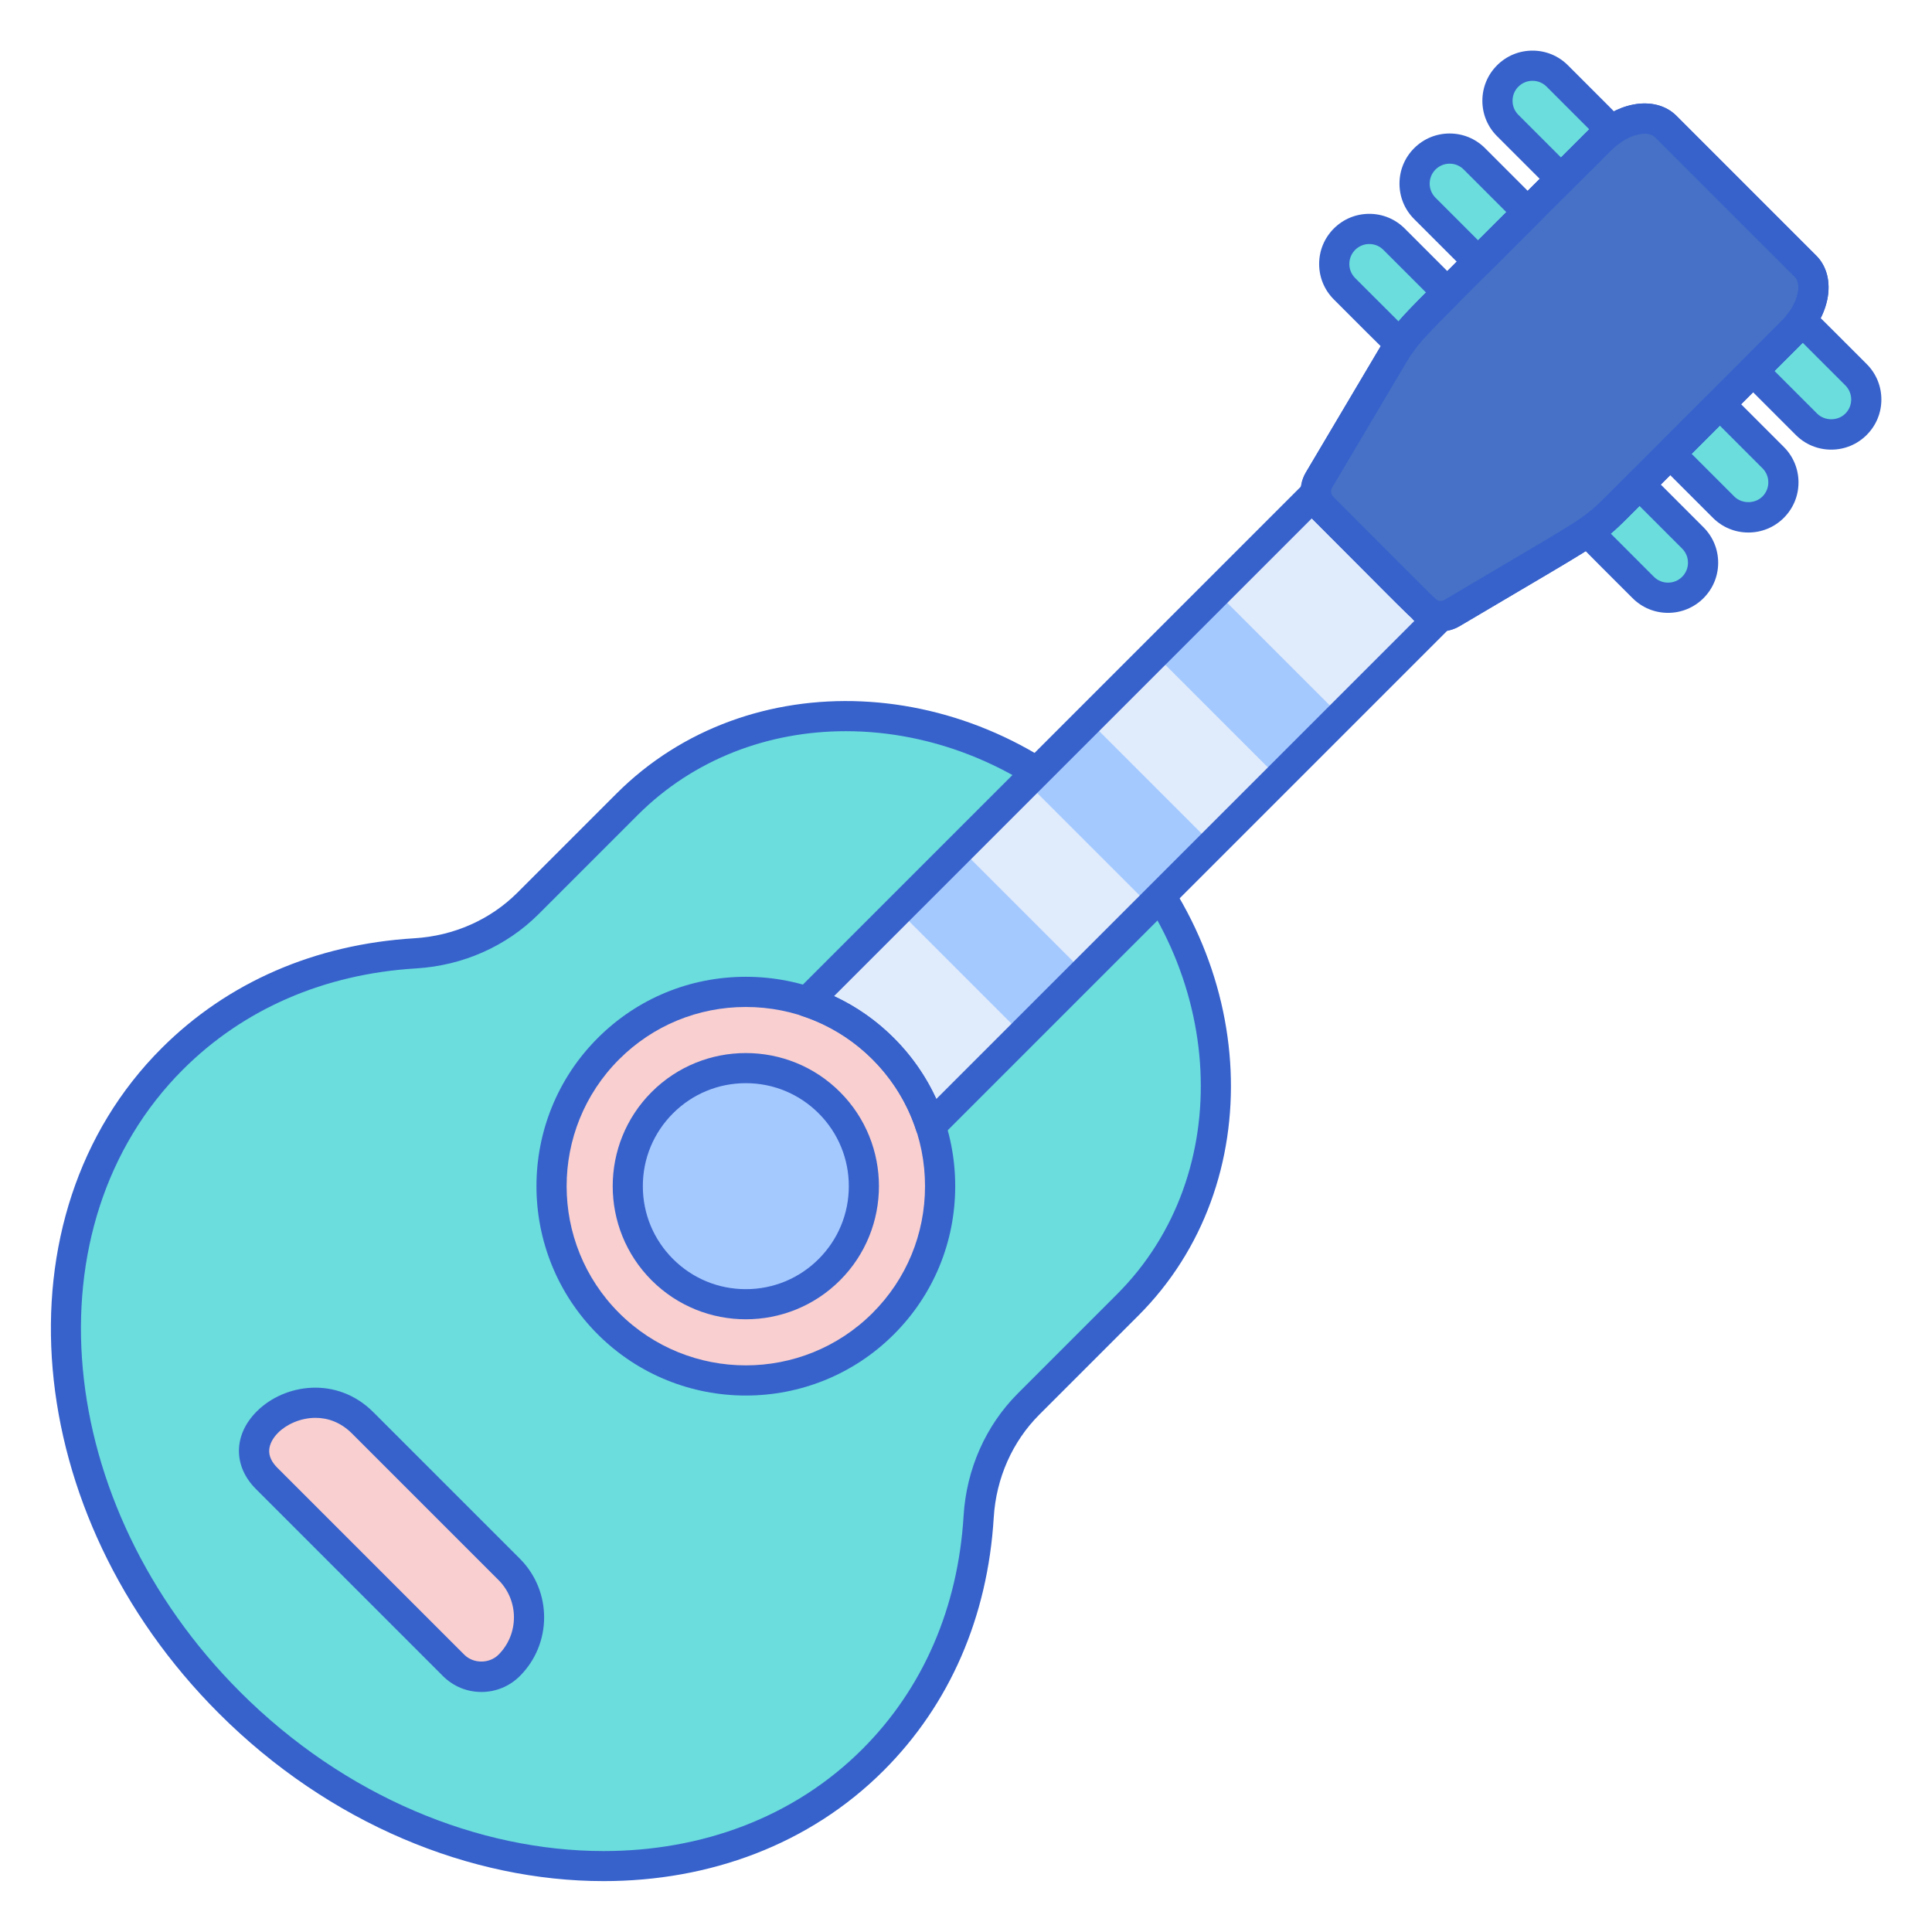 <?xml version="1.0" encoding="utf-8"?>
<!-- Generator: Adobe Illustrator 22.1.0, SVG Export Plug-In . SVG Version: 6.00 Build 0)  -->
<svg version="1.1" id="Layer_1" xmlns="http://www.w3.org/2000/svg" xmlns:xlink="http://www.w3.org/1999/xlink" x="0px" y="0px"
	 viewBox="0 0 256 256" style="enable-background:new 0 0 256 256;" xml:space="preserve">
<style type="text/css">
	.st0{fill:#4671C6;}
	.st1{fill:#F9CFCF;}
	.st2{fill:#F9A7A7;}
	.st3{fill:#A4C9FF;}
	.st4{fill:#3762CC;}
	.st5{fill:#E0EBFC;}
	.st6{fill:#6BDDDD;}
	.st7{fill:#B9BEFC;}
	.st8{fill:#FFEA92;}
	.st9{fill:#EAA97D;}
	.st10{fill:#FFEA94;}
	.st11{fill:#FFE164;}
	.st12{fill:#FFDC85;}
	.st13{fill:#FFFFFF;}
	.st14{fill:#383838;}
</style>
<g>
	<g>
		<path class="st6" d="M136.305,186.027l13.125-13.125c16.689-16.689,15.368-45.066-2.949-63.383
			c-18.31-18.31-46.688-19.644-63.383-2.949l-13.125,13.125c-3.923,3.923-9.192,6.279-14.948,6.627
			c-12.176,0.737-23.552,5.34-32.206,13.995C1.362,161.774,4.756,199.956,30.4,225.6s63.827,29.038,85.283,7.581
			c8.654-8.654,13.258-20.03,13.995-32.206C130.026,195.219,132.382,189.95,136.305,186.027z"/>
	</g>
	<g>
		<path class="st4" d="M79.978,249.257c-17.569,0-36.313-7.563-50.992-22.243c-26.383-26.382-29.784-65.909-7.582-88.111
			c8.739-8.739,20.323-13.779,33.5-14.577c5.224-0.316,10.073-2.463,13.655-6.045l13.125-13.125
			c17.441-17.442,47.143-16.12,66.211,2.949c19.067,19.068,20.39,48.77,2.949,66.211l-13.125,13.125
			c-3.582,3.582-5.729,8.432-6.045,13.656c-0.798,13.176-5.838,24.76-14.577,33.499C107.249,244.445,93.985,249.257,79.978,249.257z
			 M112.081,96.886c-10.23,0-20.135,3.664-27.569,11.098l-13.125,13.125c-4.273,4.274-10.042,6.834-16.242,7.21
			c-12.187,0.737-22.876,5.375-30.913,13.412c-20.643,20.643-17.241,57.632,7.582,82.455c13.904,13.904,31.63,21.087,48.157,21.088
			c12.979,0.001,25.217-4.427,34.298-13.507c8.037-8.037,12.675-18.727,13.412-30.913c0.376-6.201,2.936-11.969,7.21-16.242
			l13.125-13.125c15.882-15.882,14.559-43.047-2.949-60.555C135.754,101.621,123.707,96.886,112.081,96.886z"/>
	</g>
	<g>
		<path class="st5" d="M175.222,67.254c-0.531-0.531-0.819-1.223-0.863-1.933l-67.418,67.418c7.752,2.56,13.843,8.663,16.368,16.469
			l67.558-67.558C189.167,81.649,189.914,81.947,175.222,67.254z"/>
	</g>
	<g>
		<circle class="st1" cx="98.826" cy="157.174" r="25.756"/>
	</g>
	<g>
		<circle class="st3" cx="98.826" cy="157.174" r="15.647"/>
	</g>
	<g>
		<path class="st1" d="M60.104,220.67L35.33,195.896c-6.019-6.019,5.722-14.365,12.722-7.365l19.417,19.417
			c3.513,3.513,3.513,9.209,0,12.722h0C65.436,222.703,62.138,222.703,60.104,220.67z"/>
	</g>
	<g>
		<path class="st4" d="M98.826,184.917c-7.108,0-14.215-2.706-19.626-8.117l0,0c-10.822-10.822-10.822-28.431,0-39.252
			c5.234-5.235,12.205-8.118,19.626-8.118c7.421,0,14.392,2.883,19.626,8.118c5.235,5.234,8.118,12.205,8.118,19.626
			c0,7.422-2.883,14.392-8.118,19.626C113.042,182.211,105.934,184.917,98.826,184.917z M82.028,173.972
			c9.263,9.262,24.333,9.262,33.596,0c4.479-4.479,6.946-10.445,6.946-16.798s-2.467-12.319-6.946-16.798
			s-10.445-6.946-16.798-6.946s-12.319,2.467-16.798,6.946C72.766,149.638,72.766,164.709,82.028,173.972L82.028,173.972z"/>
	</g>
	<g>
		<path class="st4" d="M98.826,174.813c-4.519,0-9.038-1.72-12.478-5.161c-6.881-6.88-6.881-18.076,0-24.956
			c6.88-6.881,18.076-6.881,24.956,0c6.881,6.88,6.881,18.076,0,24.956C107.864,173.092,103.345,174.813,98.826,174.813z
			 M98.826,143.527c-3.645,0-7.072,1.42-9.65,3.997c-2.577,2.578-3.997,6.005-3.997,9.65s1.42,7.072,3.997,9.65
			c2.578,2.577,6.005,3.997,9.65,3.997s7.072-1.42,9.65-3.997c2.577-2.578,3.997-6.005,3.997-9.65s-1.42-7.072-3.997-9.65
			C105.898,144.947,102.471,143.527,98.826,143.527z"/>
	</g>
	<g>
		<path class="st4" d="M63.787,224.195c-1.925,0-3.735-0.75-5.097-2.111l0,0c0,0,0,0,0,0L33.917,197.31
			c-3.047-3.046-3.004-7.183,0.107-10.294c3.689-3.689,10.642-4.701,15.443,0.101l19.417,19.417c4.287,4.288,4.287,11.263,0,15.55
			C67.522,223.445,65.712,224.195,63.787,224.195z M41.805,187.872c-2.014,0-3.87,0.888-4.954,1.972
			c-0.709,0.709-1.128,1.517-1.178,2.273c-0.053,0.805,0.307,1.6,1.071,2.364l24.774,24.774h0c1.21,1.211,3.323,1.212,4.537,0
			c2.727-2.728,2.727-7.166,0-9.894l-19.417-19.417C45.137,188.444,43.42,187.872,41.805,187.872z"/>
	</g>
	<g>
		<path class="st0" d="M220.71,16.746c-1.905-1.905-5.773-1.127-8.639,1.739c-25.708,25.708-25.409,25.041-27.551,28.655
			l-9.758,16.463c-0.699,1.179-0.51,2.682,0.459,3.651c0.395,0.395,13.881,13.881,13.524,13.524
			c0.969,0.969,2.472,1.158,3.651,0.459c17.812-10.557,18.493-10.684,21.485-13.676l23.633-23.633
			c2.866-2.866,3.644-6.734,1.739-8.639C238.837,34.874,220.536,16.572,220.71,16.746z"/>
	</g>
	<g>
		<path class="st6" d="M191.791,38.765l-7.07-7.07c-1.813-1.814-4.753-1.814-6.567,0c-1.816,1.816-1.811,4.757,0,6.566
			c0.514,0.514,6.824,6.855,7.38,7.323C187.148,43.28,188.252,42.305,191.791,38.765z"/>
	</g>
	<g>
		<path class="st6" d="M202.437,28.12l-7.07-7.071c-1.813-1.814-4.753-1.814-6.567,0c-1.812,1.811-1.814,4.751,0,6.566l7.071,7.072
			h0L202.437,28.12z"/>
	</g>
	<g>
		<path class="st6" d="M213.535,17.281c-0.493-0.534-6.673-6.699-7.187-7.213c-1.813-1.814-4.753-1.814-6.567,0
			c-1.816,1.816-1.811,4.757,0,6.566c5.679,5.678,6.96,6.959,7.071,7.071C212.624,17.933,212.409,18.067,213.535,17.281z"/>
	</g>
	<g>
		<path class="st6" d="M210.416,70.466c0.466,0.554,6.811,6.868,7.323,7.379c1.813,1.814,4.753,1.814,6.567,0
			c1.814-1.814,1.813-4.754,0-6.566l-7.071-7.07c0,0,0,0,0,0C213.698,67.745,212.718,68.853,210.416,70.466z"/>
	</g>
	<g>
		<path class="st6" d="M221.314,60.13L221.314,60.13l7.071,7.071c1.813,1.814,4.753,1.814,6.567,0c1.814-1.814,1.813-4.754,0-6.566
			c-5.679-5.678-6.96-6.959-7.071-7.071L221.314,60.13z"/>
	</g>
	<g>
		<path class="st6" d="M232.296,49.148l7.07,7.071c1.813,1.814,4.753,1.814,6.567,0c1.813-1.812,1.814-4.752,0-6.566
			c-0.515-0.515-6.678-6.694-7.214-7.188C237.933,43.591,238.06,43.384,232.296,49.148z"/>
	</g>
	<g>
		<path class="st4" d="M190.868,83.658c-1.292,0-2.569-0.5-3.533-1.462l0,0c-0.001,0-0.002-0.002-0.003-0.003
			c-0.084-0.084-0.159-0.175-0.225-0.27c-0.397-0.352-0.835-0.79-1.336-1.291l-11.963-11.963c-1.616-1.616-1.931-4.118-0.766-6.084
			l9.758-16.463c1.843-3.11,2.096-3.362,15.336-16.555c3.287-3.275,7.385-7.358,12.521-12.495c1.661-1.662,3.686-2.8,5.699-3.205
			c2.277-0.458,4.378,0.077,5.768,1.466l-0.001-0.001l18.544,18.545c1.39,1.39,1.924,3.492,1.466,5.768
			c-0.405,2.013-1.543,4.038-3.205,5.699l-23.633,23.633c-2.625,2.626-3.676,3.245-13.724,9.166
			c-2.227,1.313-4.906,2.891-8.156,4.817C192.624,83.428,191.743,83.658,190.868,83.658z M190.163,79.367
			c0.324,0.321,0.822,0.383,1.215,0.15c3.253-1.928,5.935-3.508,8.164-4.822c9.855-5.808,10.66-6.282,12.926-8.548l23.633-23.633
			c1.094-1.095,1.864-2.429,2.112-3.66c0.089-0.445,0.232-1.544-0.373-2.15L219.294,18.16l0.001,0.001
			c-0.606-0.605-1.706-0.463-2.15-0.373c-1.231,0.248-2.565,1.018-3.66,2.112c-5.139,5.139-9.238,9.224-12.526,12.5
			c-13.134,13.086-13.164,13.137-14.718,15.761l-9.758,16.463c-0.233,0.393-0.17,0.894,0.153,1.217l0.833,0.833
			c2.899,2.899,12.318,12.318,12.685,12.686c0.002,0.002,0.004,0.004,0.006,0.006c0,0,0.001,0,0.001,0.001l0,0
			C190.162,79.366,190.162,79.366,190.163,79.367z"/>
	</g>
	<g>
		<path class="st4" d="M185.534,47.584c-0.469,0-0.926-0.165-1.289-0.471c-0.169-0.143-0.565-0.477-7.182-7.114l-0.325-0.325
			c-1.253-1.251-1.944-2.919-1.945-4.693c-0.001-1.776,0.69-3.445,1.946-4.701c1.254-1.255,2.923-1.946,4.697-1.946
			c1.775,0,3.443,0.691,4.698,1.946l7.07,7.07c0.375,0.375,0.586,0.884,0.586,1.414s-0.211,1.039-0.586,1.414l-1.428,1.422
			c-2.425,2.411-3.333,3.313-4.605,5.13c-0.322,0.46-0.823,0.763-1.379,0.836C185.707,47.579,185.62,47.584,185.534,47.584z
			 M181.437,32.334c-0.706,0-1.37,0.275-1.869,0.774c-0.5,0.5-0.775,1.164-0.774,1.871c0,0.706,0.275,1.368,0.773,1.866l0.329,0.33
			c2.739,2.748,4.403,4.406,5.414,5.406c0.955-1.14,2.002-2.181,3.647-3.817l0.002-0.002l-5.654-5.654
			C182.807,32.609,182.144,32.334,181.437,32.334z"/>
	</g>
	<g>
		<path class="st4" d="M195.87,36.687L195.87,36.687c-0.531,0-1.039-0.211-1.415-0.586l-7.071-7.072
			c-1.255-1.255-1.946-2.924-1.945-4.699c0-1.774,0.691-3.442,1.946-4.695c1.254-1.254,2.922-1.946,4.697-1.946
			s3.443,0.691,4.698,1.946l7.07,7.071c0.781,0.781,0.781,2.047,0,2.828l-6.566,6.566C196.909,36.476,196.4,36.687,195.87,36.687z
			 M192.083,21.688c-0.706,0-1.37,0.275-1.87,0.774c-0.499,0.499-0.774,1.162-0.774,1.868c0,0.706,0.275,1.37,0.774,1.87
			l5.657,5.657l3.738-3.738l-5.657-5.657C193.453,21.964,192.789,21.688,192.083,21.688z"/>
	</g>
	<g>
		<path class="st4" d="M206.853,25.704c-0.51,0-1.021-0.194-1.411-0.583c-0.112-0.111-1.393-1.393-7.074-7.074
			c-1.254-1.252-1.945-2.919-1.946-4.693c0-1.776,0.69-3.445,1.946-4.701c1.254-1.255,2.922-1.946,4.697-1.946
			s3.443,0.691,4.698,1.946l0.411,0.411c4.346,4.339,6.517,6.519,6.832,6.86c0.392,0.424,0.581,0.998,0.519,1.572
			c-0.062,0.574-0.37,1.094-0.843,1.424c-0.765,0.534-0.765,0.534-3.705,3.484l-2.708,2.714
			C207.876,25.509,207.364,25.704,206.853,25.704z M203.064,10.707c-0.706,0-1.37,0.275-1.869,0.774
			c-0.5,0.5-0.775,1.164-0.775,1.871c0,0.706,0.275,1.368,0.774,1.866c2.87,2.871,4.617,4.617,5.656,5.656l1.291-1.294
			c1.176-1.18,1.92-1.926,2.449-2.438c-1.004-1.01-2.637-2.645-5.244-5.248l-0.414-0.413
			C204.434,10.982,203.771,10.707,203.064,10.707z"/>
	</g>
	<g>
		<path class="st4" d="M221.023,81.206c-1.775,0-3.443-0.691-4.698-1.946l-0.4-0.398c-5.791-5.773-6.808-6.832-7.039-7.107
			c-0.361-0.429-0.526-0.991-0.453-1.547c0.072-0.556,0.375-1.057,0.835-1.379c1.817-1.273,2.722-2.183,5.139-4.615l1.413-1.418
			c0.75-0.75,2.078-0.751,2.829,0l7.071,7.071c1.254,1.253,1.946,2.921,1.946,4.696c0,1.775-0.691,3.443-1.945,4.698
			C224.465,80.514,222.797,81.206,221.023,81.206z M213.418,70.689c1,1.01,2.643,2.659,5.331,5.338l0.404,0.403
			c1.032,1.031,2.708,1.03,3.739,0c0.499-0.5,0.774-1.164,0.774-1.87s-0.275-1.369-0.773-1.868l-5.655-5.654
			C215.602,68.686,214.559,69.734,213.418,70.689z M210.416,70.466h0.01H210.416z"/>
	</g>
	<g>
		<path class="st4" d="M231.667,70.561c-1.774,0-3.443-0.691-4.698-1.946l-7.07-7.07c-0.781-0.781-0.781-2.047,0-2.828l6.566-6.566
			c0.75-0.75,2.078-0.75,2.828,0l7.071,7.071c1.254,1.253,1.946,2.921,1.946,4.696c0,1.775-0.691,3.443-1.945,4.698
			C235.111,69.87,233.442,70.561,231.667,70.561z M224.143,60.13l5.656,5.656c1,1,2.741,0.999,3.738,0
			c0.5-0.5,0.774-1.164,0.774-1.87s-0.275-1.369-0.773-1.868l-5.658-5.657L224.143,60.13z"/>
	</g>
	<g>
		<path class="st4" d="M242.649,59.579c-1.775,0-3.443-0.691-4.698-1.946l-7.07-7.071c-0.781-0.781-0.781-2.047,0-2.828l2.71-2.706
			c2.953-2.944,2.953-2.944,3.488-3.709c0.331-0.474,0.851-0.782,1.425-0.843c0.573-0.064,1.148,0.127,1.573,0.52
			c0.34,0.315,2.517,2.482,6.85,6.822l0.419,0.42c1.255,1.255,1.946,2.924,1.946,4.698c0,1.775-0.691,3.443-1.947,4.697
			C246.092,58.888,244.424,59.579,242.649,59.579z M235.125,49.149l5.655,5.655c0.999,0.999,2.74,1,3.738,0
			c0.5-0.5,0.775-1.163,0.775-1.868c0-0.706-0.275-1.37-0.774-1.87l-0.421-0.422c-2.598-2.601-4.23-4.232-5.239-5.236
			c-0.513,0.53-1.26,1.274-2.442,2.453L235.125,49.149z"/>
	</g>
	<g>
		<path class="st4" d="M190.868,83.658c-1.292,0-2.569-0.5-3.533-1.462l0,0c-0.001,0-0.002-0.002-0.003-0.003
			c-0.084-0.084-0.159-0.175-0.225-0.27c-0.397-0.352-0.835-0.79-1.336-1.291l-11.963-11.963c-1.616-1.616-1.931-4.118-0.766-6.084
			l9.758-16.463c1.843-3.11,2.096-3.362,15.336-16.555c3.287-3.275,7.385-7.358,12.521-12.495c1.661-1.662,3.686-2.8,5.699-3.205
			c2.277-0.458,4.378,0.077,5.768,1.466l-0.001-0.001l18.544,18.545c1.39,1.39,1.924,3.492,1.466,5.768
			c-0.405,2.013-1.543,4.038-3.205,5.699l-23.633,23.633c-2.625,2.626-3.676,3.245-13.724,9.166
			c-2.227,1.313-4.906,2.891-8.156,4.817C192.624,83.428,191.743,83.658,190.868,83.658z M190.163,79.367
			c0.324,0.321,0.822,0.383,1.215,0.15c3.253-1.928,5.935-3.508,8.164-4.822c9.855-5.808,10.66-6.282,12.926-8.548l23.633-23.633
			c1.094-1.095,1.864-2.429,2.112-3.66c0.089-0.445,0.232-1.544-0.373-2.15L219.294,18.16l0.001,0.001
			c-0.606-0.605-1.706-0.463-2.15-0.373c-1.231,0.248-2.565,1.018-3.66,2.112c-5.139,5.139-9.238,9.224-12.526,12.5
			c-13.134,13.086-13.164,13.137-14.718,15.761l-9.758,16.463c-0.233,0.393-0.17,0.894,0.153,1.217l0.833,0.833
			c2.899,2.899,12.318,12.318,12.685,12.686c0.002,0.002,0.004,0.004,0.006,0.006c0,0,0.001,0,0.001,0.001l0,0
			C190.162,79.366,190.162,79.366,190.163,79.367z"/>
	</g>
	<g>
		
			<rect x="159.526" y="79.158" transform="matrix(0.707 -0.707 0.707 0.707 -15.758 143.491)" class="st3" width="11.608" height="23.219"/>
	</g>
	<g>
		
			<rect x="142.541" y="96.143" transform="matrix(0.707 -0.707 0.707 0.707 -32.744 136.456)" class="st3" width="11.608" height="23.219"/>
	</g>
	<g>
		
			<rect x="125.555" y="113.129" transform="matrix(0.707 -0.707 0.707 0.707 -49.729 129.419)" class="st3" width="11.608" height="23.219"/>
	</g>
	<g>
		<path class="st4" d="M123.308,151.208c-0.156,0-0.313-0.018-0.468-0.056c-0.677-0.163-1.22-0.666-1.435-1.329
			c-2.313-7.152-7.956-12.829-15.092-15.186c-0.659-0.217-1.159-0.761-1.319-1.437c-0.161-0.676,0.041-1.386,0.532-1.876
			l67.418-67.418c0.556-0.556,1.384-0.735,2.121-0.457c0.735,0.278,1.24,0.96,1.29,1.745c0.011,0.177,0.069,0.433,0.281,0.645
			c3.093,3.092,5.501,5.521,7.394,7.429c3.807,3.838,5.959,6.009,6.588,6.382c0.047,0.002,0.093,0,0.144-0.001
			c0.002,0,0.104,0,0.106,0c0.809,0,1.537,0.488,1.846,1.235s0.138,1.607-0.434,2.179l-67.558,67.558
			C124.343,151.001,123.832,151.208,123.308,151.208z M110.506,132.002c5.981,2.774,10.811,7.63,13.553,13.627l63.396-63.396
			c-1.222-1.061-3.059-2.913-6.266-6.147c-1.886-1.901-4.286-4.321-7.365-7.401L110.506,132.002z M190.676,79.683h0.01H190.676z"/>
	</g>
</g>
</svg>
